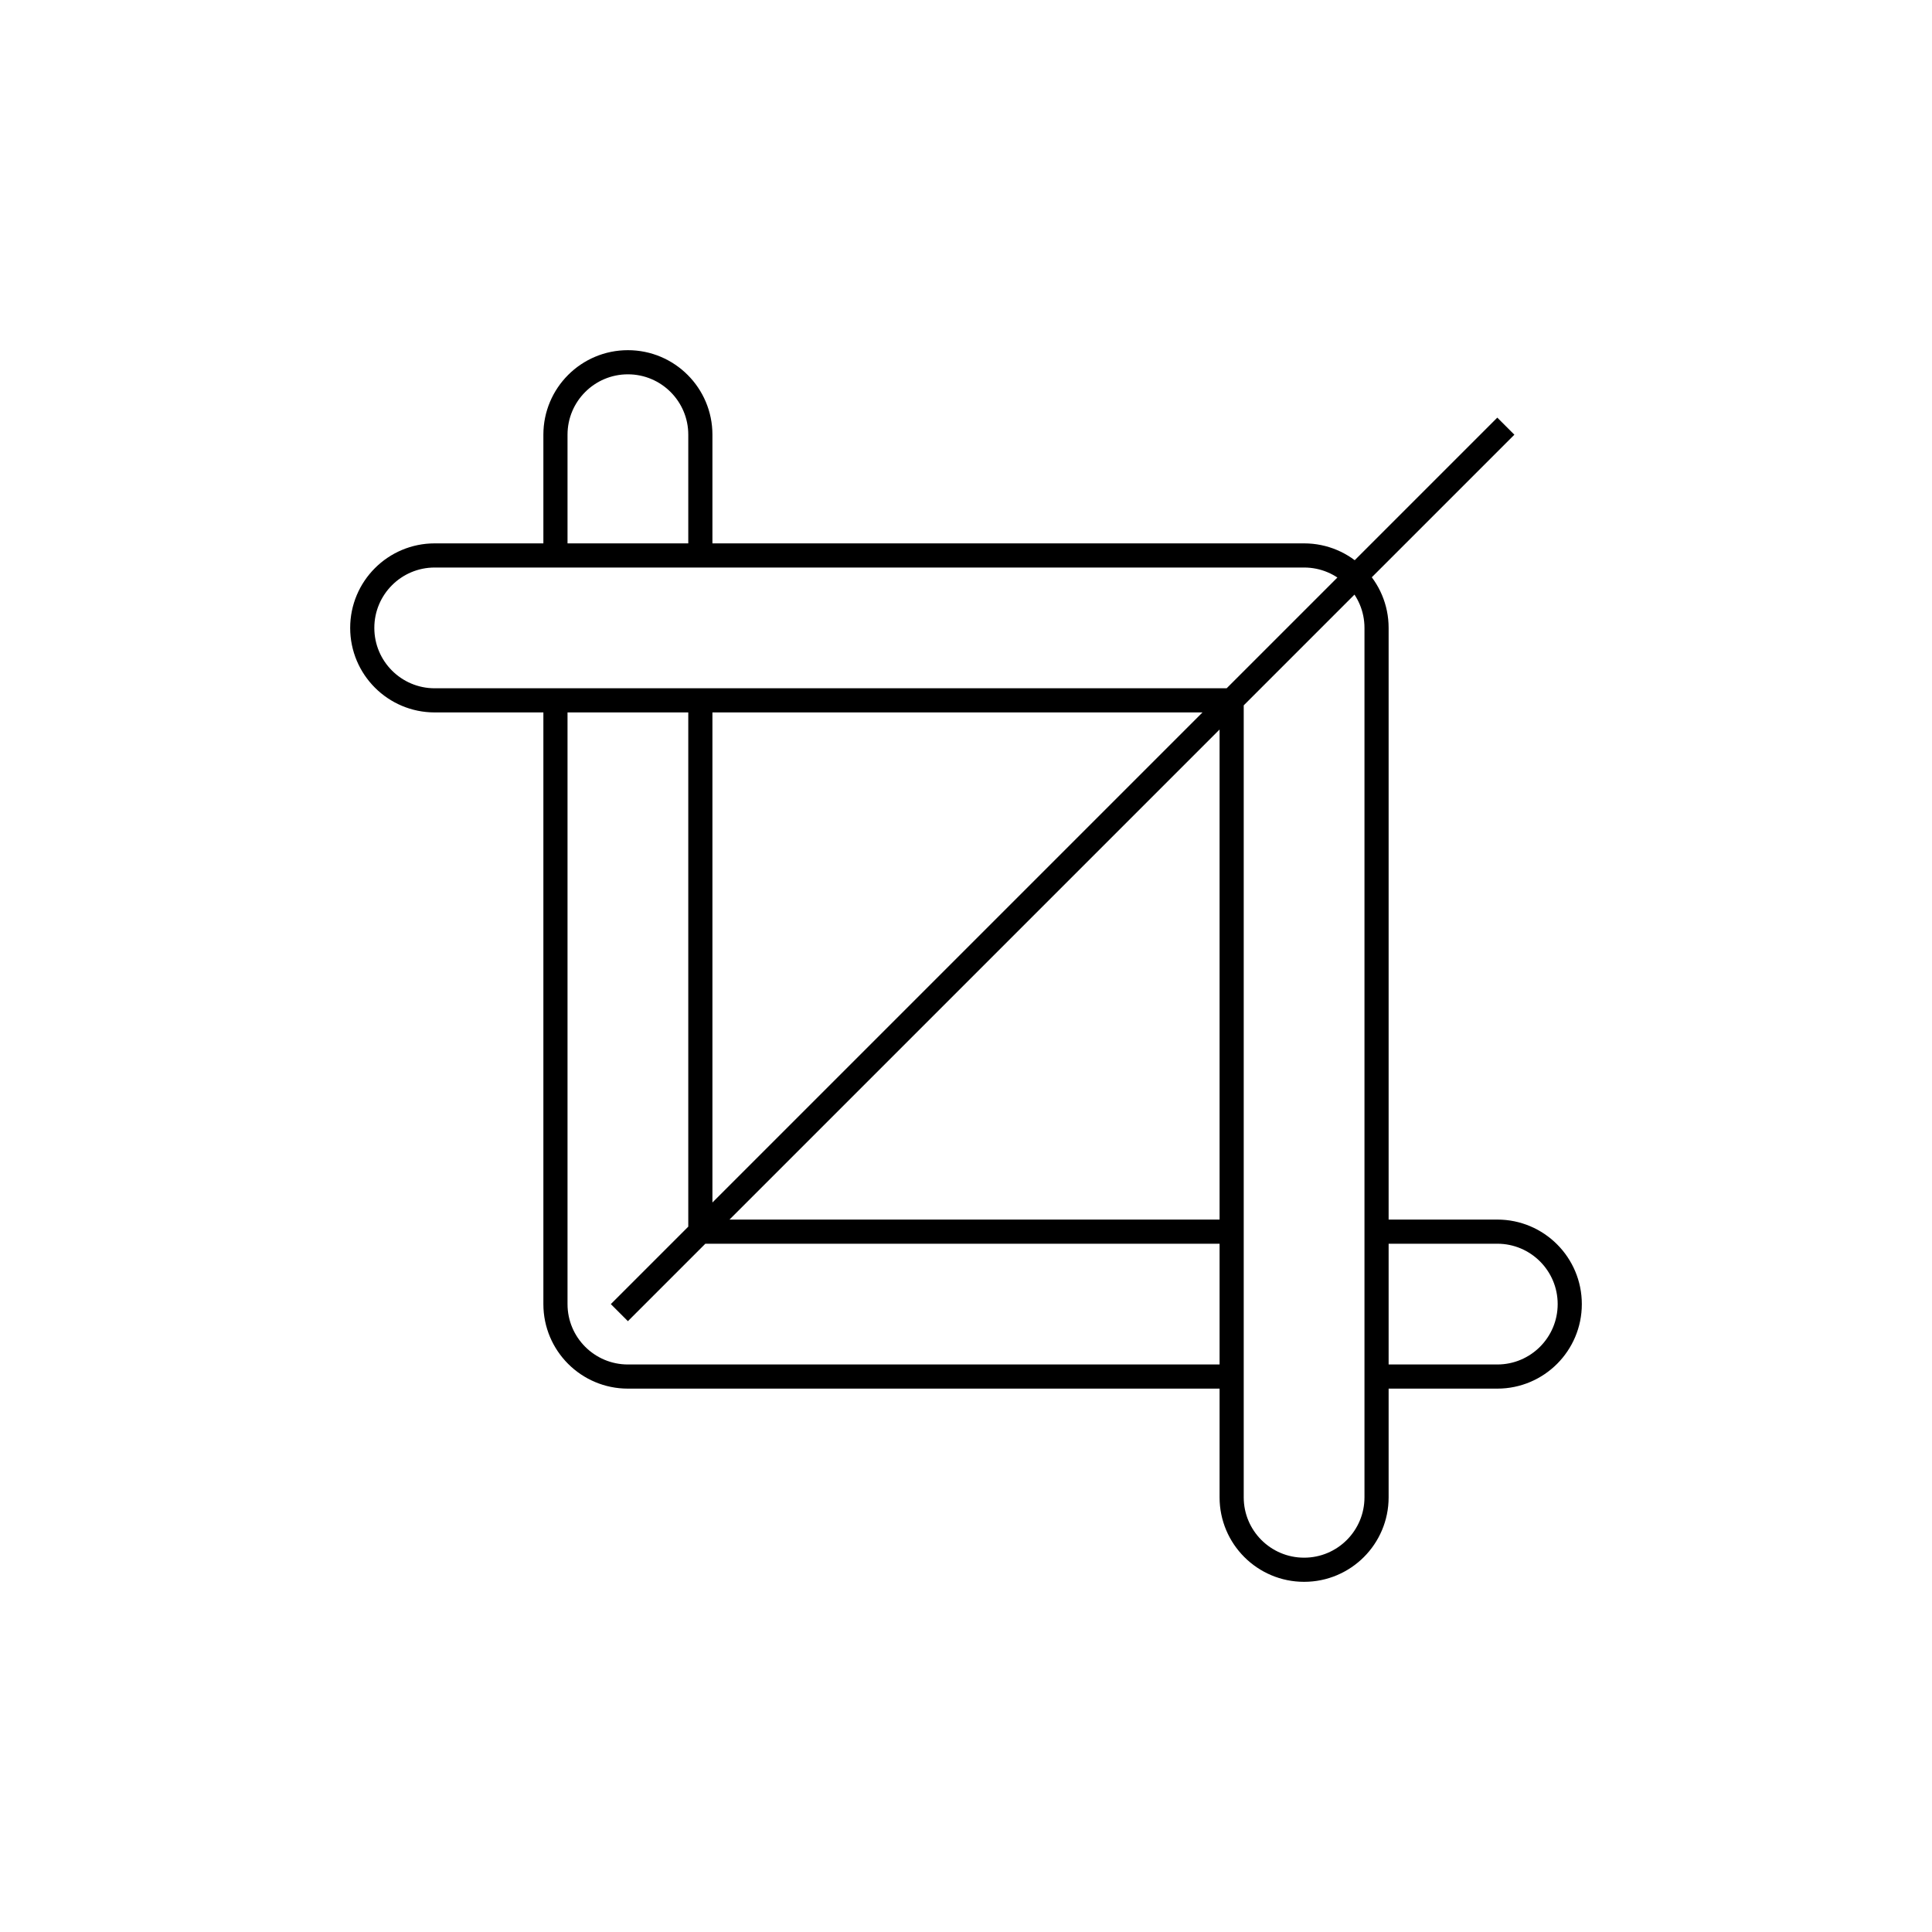 <svg viewBox="0 0 80 80" fill="none">
  <path d="M26 54L62 18M26 15C27.657 15 29 16.343 29 18V23H23V18C23 16.343 24.343 15 26 15ZM29 29V51H51V57H26C24.343 57 23 55.657 23 54V29H29ZM57 51V57H62C63.657 57 65 55.657 65 54C65 52.343 63.657 51 62 51H57ZM51 62C51 63.657 52.343 65 54 65C55.657 65 57 63.657 57 62V26C57 24.343 55.657 23 54 23H18C16.343 23 15 24.343 15 26C15 27.657 16.343 29 18 29H51V62Z" stroke="currentColor" stroke-linecap="square" />
</svg>